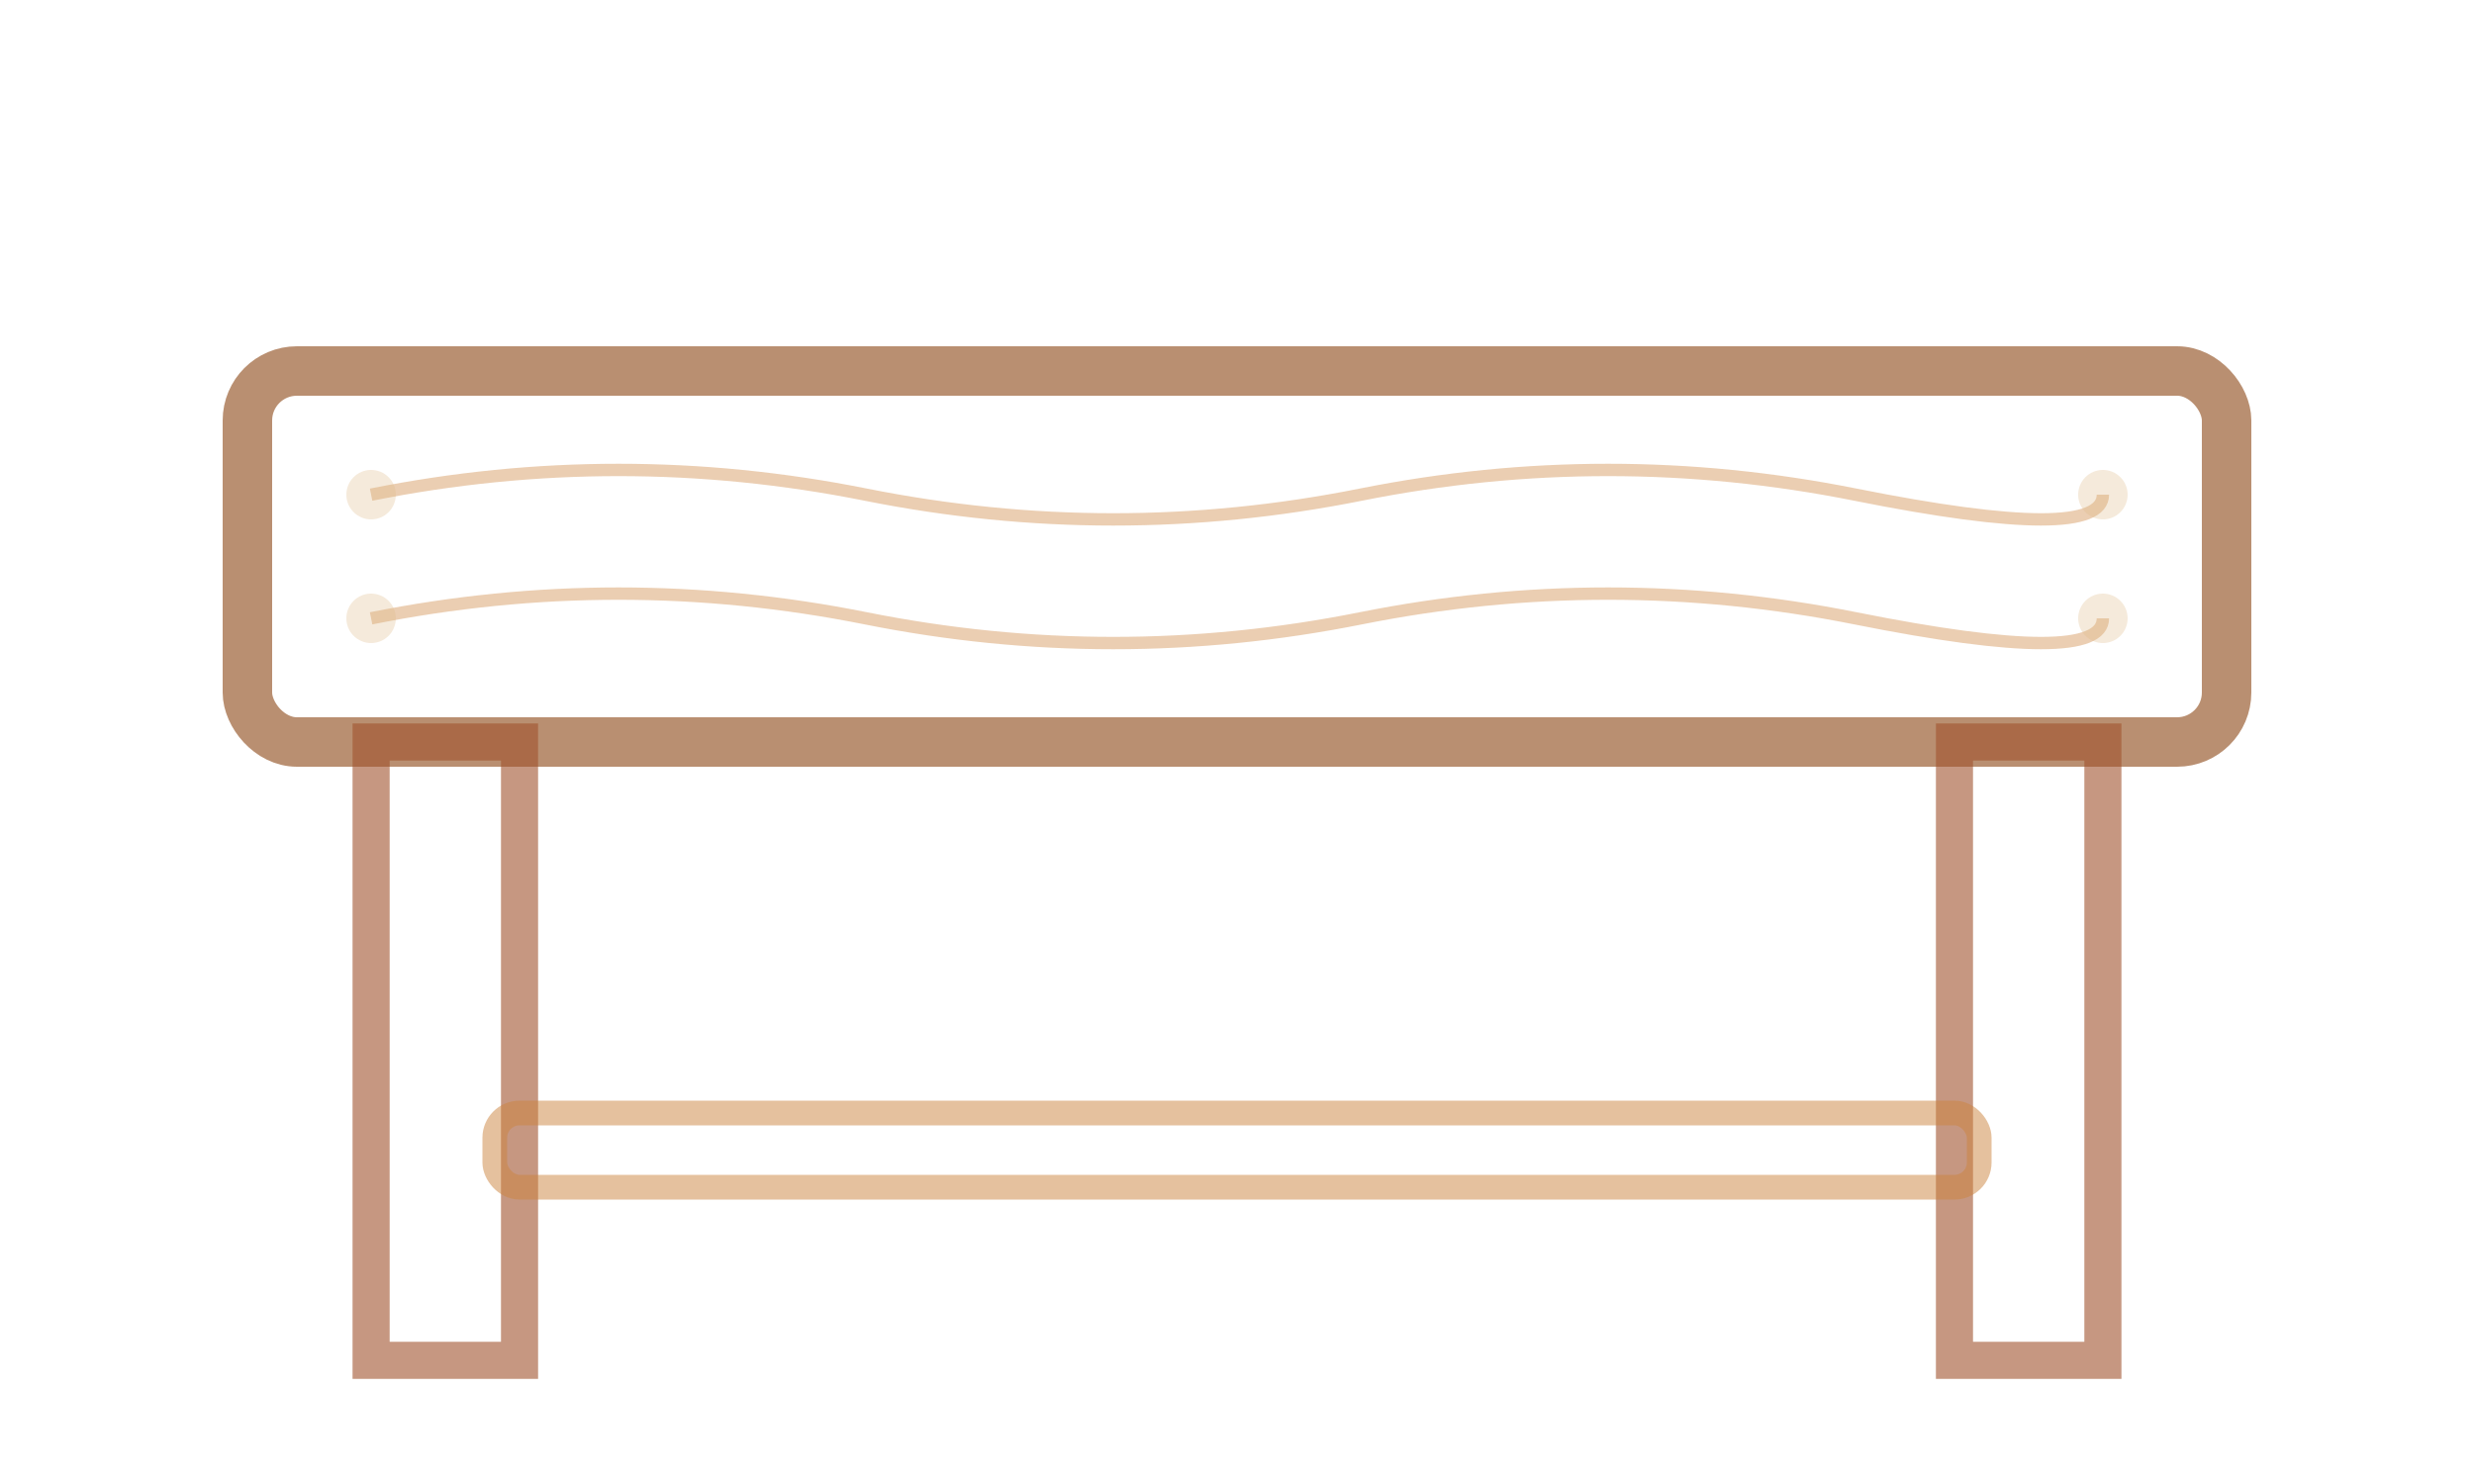 <svg xmlns="http://www.w3.org/2000/svg" viewBox="0 0 100 60" fill="none">
  <!-- Table top -->
  <rect x="10" y="15" width="80" height="15" rx="2" fill="none" stroke="#8B4513" stroke-width="2" opacity="0.6"/>
  
  <!-- Table legs -->
  <rect x="15" y="30" width="6" height="25" fill="none" stroke="#A0522D" stroke-width="1.5" opacity="0.6"/>
  <rect x="79" y="30" width="6" height="25" fill="none" stroke="#A0522D" stroke-width="1.5" opacity="0.6"/>
  
  <!-- Cross support -->
  <rect x="20" y="45" width="60" height="3" rx="1" fill="none" stroke="#CD853F" stroke-width="1" opacity="0.5"/>
  
  <!-- Wood grain on top -->
  <path d="M15,20 Q25,18 35,20 T55,20 T75,20 T85,20" stroke="#CD853F" stroke-width="0.5" opacity="0.4"/>
  <path d="M15,25 Q25,23 35,25 T55,25 T75,25 T85,25" stroke="#CD853F" stroke-width="0.5" opacity="0.4"/>
  
  <!-- Corner details -->
  <circle cx="15" cy="20" r="1" fill="#DEB887" opacity="0.3"/>
  <circle cx="85" cy="20" r="1" fill="#DEB887" opacity="0.3"/>
  <circle cx="15" cy="25" r="1" fill="#DEB887" opacity="0.3"/>
  <circle cx="85" cy="25" r="1" fill="#DEB887" opacity="0.3"/>
</svg>
